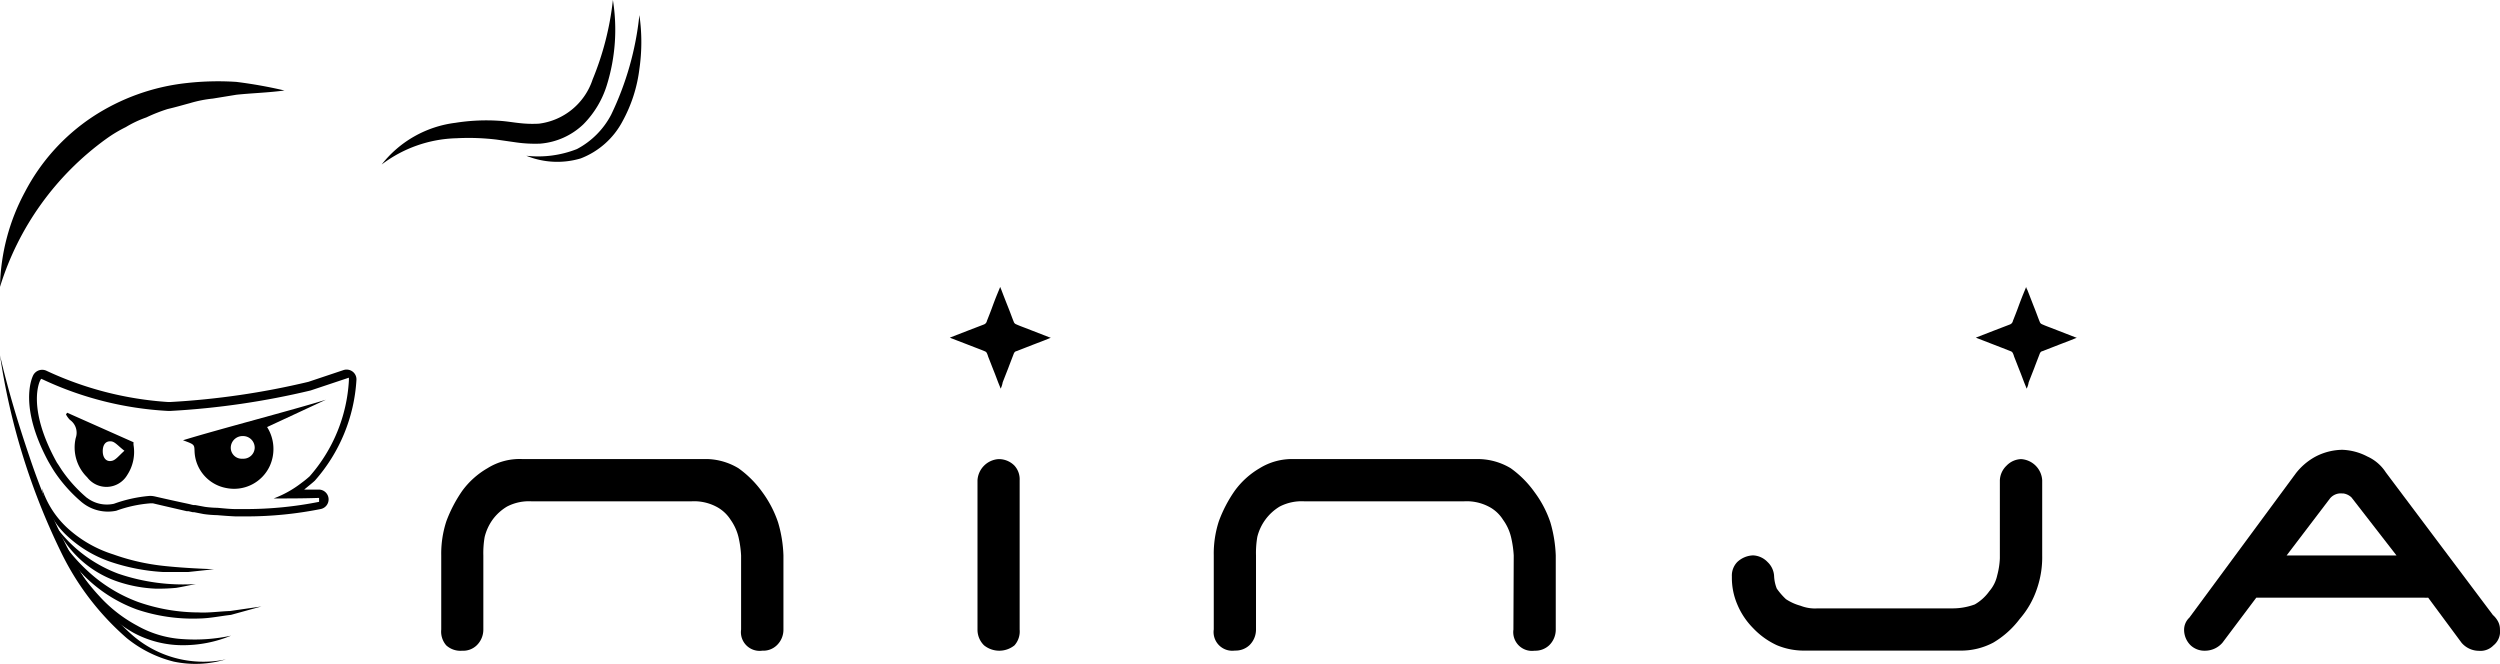 <svg xmlns="http://www.w3.org/2000/svg" width="145.069" height="38.523" viewBox="0 0 145.069 38.523"><g transform="translate(8922.674 10883.586)"><g transform="translate(-8867.557 -10866.938)"><path d="M53.29,93.045c-.053-.141-.106-.264-.152-.381-.082-.217-.164-.44-.252-.657s-.211-.545-.323-.821a1.173,1.173,0,0,0-.082-.217.211.211,0,0,0-.1-.088c-.176-.076-.352-.141-.534-.211l-.651-.252-.745-.287-.111-.047h0l1.056-.41.932-.358a.276.276,0,0,0,.164-.205c.1-.252.2-.5.293-.756s.217-.586.323-.838c.047-.117.1-.235.152-.375.029.064.047.117.07.17.135.358.276.715.416,1.067s.205.551.317.821a.229.229,0,0,0,.117.106c.164.076.34.141.51.205l.633.246.844.328h.047l-.422.17-.627.24-.856.334a.633.633,0,0,1-.111.041c-.111.029-.141.123-.176.217-.094.246-.193.5-.287.751l-.328.838A1.411,1.411,0,0,1,53.29,93.045Z" transform="translate(-50.34 -87.14)"/></g><path d="M154.82,93.045c-.053-.141-.106-.264-.152-.381-.082-.217-.164-.44-.252-.657s-.211-.545-.323-.821a1.177,1.177,0,0,0-.082-.217.229.229,0,0,0-.094-.088l-.539-.211-.651-.252-.739-.287-.117-.047h0l1.056-.41.932-.358a.276.276,0,0,0,.164-.205c.1-.252.2-.5.293-.756s.217-.586.322-.838c.047-.117.1-.235.152-.375a.437.437,0,0,0,.07.17c.141.358.276.715.416,1.067s.205.551.317.821a.228.228,0,0,0,.117.106c.164.076.34.141.51.205l.633.246.844.328h.047l-.422.17-.627.24-.856.334a.634.634,0,0,1-.111.041c-.111.029-.141.123-.176.217-.094.246-.194.5-.287.751l-.328.838A1.221,1.221,0,0,1,154.82,93.045Z" transform="translate(-8959.892 -10954.078)"/><path d="M55.521,114.072a1.214,1.214,0,0,1-.3.915,1.407,1.407,0,0,1-1.765,0,1.261,1.261,0,0,1-.381-.915v-8.666A1.308,1.308,0,0,1,54.3,104.18a1.267,1.267,0,0,1,.921.381,1.173,1.173,0,0,1,.3.844Z" transform="translate(-8919.027 -10961.125)"/><path d="M130.176,111.005a2.228,2.228,0,0,0,.153.686,3.844,3.844,0,0,0,.534.616,2.932,2.932,0,0,0,.844.381,2.287,2.287,0,0,0,1,.152h7.735a3.723,3.723,0,0,0,1.378-.229,2.686,2.686,0,0,0,.844-.768,2.068,2.068,0,0,0,.457-.921,4.459,4.459,0,0,0,.153-.991v-4.527a1.242,1.242,0,0,1,.387-.844,1.226,1.226,0,0,1,.844-.381,1.308,1.308,0,0,1,1.226,1.225v4.368a5.582,5.582,0,0,1-.3,1.917,5.144,5.144,0,0,1-1,1.759,5.278,5.278,0,0,1-1.536,1.378,3.982,3.982,0,0,1-1.994.463h-8.878a4.046,4.046,0,0,1-1.689-.311,4.48,4.48,0,0,1-1.378-.991,4.3,4.3,0,0,1-.921-1.384,3.916,3.916,0,0,1-.311-1.607,1.132,1.132,0,0,1,.311-.844,1.414,1.414,0,0,1,.921-.387,1.232,1.232,0,0,1,.839.387A1.208,1.208,0,0,1,130.176,111.005Z" transform="translate(-8949.901 -10961.124)"/><path d="M17.4,109.772a6.11,6.11,0,0,0-.152-1.073,2.932,2.932,0,0,0-.457-1,2.175,2.175,0,0,0-.844-.768,2.767,2.767,0,0,0-1.46-.3H5.274a2.75,2.75,0,0,0-1.454.3,2.832,2.832,0,0,0-.844.768,2.931,2.931,0,0,0-.457,1,5.488,5.488,0,0,0-.076,1.073v4.3a1.266,1.266,0,0,1-.387.915,1.132,1.132,0,0,1-.844.311,1.22,1.22,0,0,1-.921-.311A1.214,1.214,0,0,1,0,114.07v-4.3a6.063,6.063,0,0,1,.3-1.994,7.986,7.986,0,0,1,.921-1.759,4.756,4.756,0,0,1,1.46-1.308,3.518,3.518,0,0,1,1.994-.534H15.406a3.7,3.7,0,0,1,1.841.534,5.964,5.964,0,0,1,1.384,1.384,6.408,6.408,0,0,1,.915,1.759,7.534,7.534,0,0,1,.311,1.917v4.3a1.243,1.243,0,0,1-.387.915,1.126,1.126,0,0,1-.839.311A1.085,1.085,0,0,1,17.4,114.07Z" transform="translate(-8897.07 -10961.124)"/><path d="M93.857,109.772A6.1,6.1,0,0,0,93.7,108.7a2.826,2.826,0,0,0-.463-1,2.117,2.117,0,0,0-.839-.768,2.768,2.768,0,0,0-1.46-.3h-9.2a2.768,2.768,0,0,0-1.46.3,2.855,2.855,0,0,0-1.3,1.759,5.488,5.488,0,0,0-.076,1.073v4.3a1.261,1.261,0,0,1-.381.915,1.173,1.173,0,0,1-.844.311,1.085,1.085,0,0,1-1.226-1.225v-4.3a6.062,6.062,0,0,1,.3-1.994,7.74,7.74,0,0,1,.921-1.759,4.738,4.738,0,0,1,1.437-1.3,3.571,3.571,0,0,1,1.994-.534H91.845a3.712,3.712,0,0,1,1.841.534,5.933,5.933,0,0,1,1.378,1.384,6.262,6.262,0,0,1,.921,1.759,7.8,7.8,0,0,1,.311,1.917v4.3a1.266,1.266,0,0,1-.387.915,1.173,1.173,0,0,1-.844.311,1.085,1.085,0,0,1-1.226-1.225Z" transform="translate(-8928.693 -10961.125)"/><path d="M190.7,113.228a1.336,1.336,0,0,0-.3-.381l-6.216-8.279a2.493,2.493,0,0,0-1.073-.921,3.372,3.372,0,0,0-1.454-.387,3.448,3.448,0,0,0-1.536.387,3.619,3.619,0,0,0-1.173,1L172.785,113a.967.967,0,0,0-.305.692,1.261,1.261,0,0,0,.381.915,1.173,1.173,0,0,0,.844.311,1.337,1.337,0,0,0,1-.463l1.964-2.615h9.722a1.84,1.84,0,0,0,.252,0l1.941,2.621a1.331,1.331,0,0,0,1,.463,1.044,1.044,0,0,0,.844-.311,1.026,1.026,0,0,0,.381-.915A.979.979,0,0,0,190.7,113.228Zm-5.893-3.835h-6.38l2.516-3.307a.809.809,0,0,1,.709-.293h.065a.862.862,0,0,1,.475.229h0Z" transform="translate(-8968.416 -10960.745)"/><path d="M72,45.22c.456,1.97,1.04,3.908,1.687,5.814a39.586,39.586,0,0,0,2.325,5.554,15.681,15.681,0,0,0,3.552,4.765,6.288,6.288,0,0,0,5.545,1.509,6.11,6.11,0,0,1-3.023.132,7.013,7.013,0,0,1-2.736-1.368A15.612,15.612,0,0,1,75.62,56.8,39.036,39.036,0,0,1,72,45.22Z" transform="translate(-8994.674 -10908.187)"/><path d="M79.19,67.11A7.956,7.956,0,0,0,82.778,69.8a11.627,11.627,0,0,0,4.505.6c-.383.073-.766.16-1.154.223a11.317,11.317,0,0,1-1.181.046,7.92,7.92,0,0,1-2.335-.456A6.115,6.115,0,0,1,79.19,67.11Z" transform="translate(-8998.587 -10920.096)"/><path d="M78.32,66.17a9.817,9.817,0,0,0,2.134,2.891,8.746,8.746,0,0,0,3,1.869,10.716,10.716,0,0,0,3.506.606c.6.032,1.2-.059,1.824-.082l1.824-.264-1.769.488c-.611.068-1.217.2-1.824.21a10.159,10.159,0,0,1-3.648-.529A8.363,8.363,0,0,1,78.32,66.17Z" transform="translate(-8998.113 -10919.584)"/><path d="M81,70.88a11.935,11.935,0,0,0,1.669,2.28,8.153,8.153,0,0,0,2.189,1.705,6.078,6.078,0,0,0,2.636.78,9.968,9.968,0,0,0,2.813-.2A7.3,7.3,0,0,1,87.475,76a6,6,0,0,1-2.827-.72A8.057,8.057,0,0,1,81,70.88Z" transform="translate(-8999.571 -10922.146)"/><path d="M77.34,62.15a5.413,5.413,0,0,0,1.614,2.421A7.108,7.108,0,0,0,81.48,65.98a12.633,12.633,0,0,0,2.863.661c.985.109,1.974.16,2.977.2L85.848,67H84.335a11.586,11.586,0,0,1-2.987-.579,7.022,7.022,0,0,1-2.636-1.6A4.706,4.706,0,0,1,77.34,62.15Z" transform="translate(-8997.58 -10917.396)"/><path d="M72,22.276a12.065,12.065,0,0,1,1.45-5.513,11.723,11.723,0,0,1,3.908-4.345,12.357,12.357,0,0,1,5.472-1.97,16.415,16.415,0,0,1,2.877-.068,26.8,26.8,0,0,1,2.8.5c-.948.128-1.869.15-2.786.246l-1.368.223a7.2,7.2,0,0,0-1.327.264c-.456.123-.862.242-1.295.342a9.586,9.586,0,0,0-1.24.488,6.306,6.306,0,0,0-1.19.561,7.83,7.83,0,0,0-1.126.675A16.641,16.641,0,0,0,72,22.276Z" transform="translate(-8994.674 -10889.215)"/><path d="M120.57,9.548a6.442,6.442,0,0,1,4.277-2.421,11.436,11.436,0,0,1,2.526-.119c.42.023.834.1,1.254.141a6.5,6.5,0,0,0,1.072.027,3.771,3.771,0,0,0,3.114-2.567A16.868,16.868,0,0,0,133.989,0a10.842,10.842,0,0,1-.351,4.938,5.549,5.549,0,0,1-1.368,2.28,4.1,4.1,0,0,1-2.5,1.117,7.807,7.807,0,0,1-1.368-.068L127.236,8.1a13.679,13.679,0,0,0-2.325-.078A7.492,7.492,0,0,0,120.57,9.548Z" transform="translate(-9021.098 -10883.586)"/><path d="M145.541,1.92a10.891,10.891,0,0,1,0,3.128,8.417,8.417,0,0,1-.98,3.037,4.619,4.619,0,0,1-2.426,2.152,4.756,4.756,0,0,1-3.155-.155,6.139,6.139,0,0,0,2.936-.388A4.738,4.738,0,0,0,143.9,7.706,17.446,17.446,0,0,0,145.541,1.92Z" transform="translate(-9031.113 -10884.63)"/><path d="M80.754,55.229A7.454,7.454,0,0,1,82.71,54.8a1.173,1.173,0,0,1,.182,0c.164.041,1.012.237,1.961.456h.1l.233.055h.082l.556.109a6.38,6.38,0,0,0,.789.064c.419.036.757.059,1.072.073h.584a22.034,22.034,0,0,0,4.355-.429A.57.57,0,0,0,92.518,54h-.857l.26-.214c.1-.082.21-.169.31-.26l.05-.046a9.676,9.676,0,0,0,2.412-5.836.561.561,0,0,0-.219-.488.579.579,0,0,0-.529-.091l-2.043.684A45.171,45.171,0,0,1,83.9,48.918h-.141a19.624,19.624,0,0,1-7.077-1.824.588.588,0,0,0-.739.26c-.091.178-.848,1.824.871,5.016l.119.205c.1.169.2.337.315.5a8.508,8.508,0,0,0,1.509,1.66l.059.046A2.38,2.38,0,0,0,80.754,55.229Zm-1.692-.743A8.124,8.124,0,0,1,77.617,52.9c-.109-.16-.2-.319-.3-.456l-.1-.182c-1.637-3.055-.912-4.532-.871-4.6l.05-.091.1.041a19.531,19.531,0,0,0,7.259,1.824H83.9a45.7,45.7,0,0,0,8.13-1.186l2.225-.743v.169a9.192,9.192,0,0,1-2.28,5.558c-.15.132-.292.251-.456.369a6.159,6.159,0,0,1-1.628.912c.871,0,1.755,0,2.635-.032v.228a21.733,21.733,0,0,1-4.263.42h-.57c-.319,0-.657-.036-1.062-.073a6.111,6.111,0,0,1-.725-.055L85.35,54.9h-.1a1.315,1.315,0,0,1-.182-.041l-.137-.032c-1.04-.219-1.947-.433-1.956-.433a1.264,1.264,0,0,0-.283-.027,8.053,8.053,0,0,0-2.07.456,1.892,1.892,0,0,1-1.559-.342Z" transform="translate(-8996.684 -10909.177)"/><path d="M103.584,50.87c-1.869.584-6.352,1.751-8.294,2.353.657.242.657.242.67.625A2.248,2.248,0,0,0,97.83,56a2.28,2.28,0,0,0,2.5-1.295,2.385,2.385,0,0,0-.16-2.248Zm-4.838,3.424a.638.638,0,0,1-.684-.657.684.684,0,0,1,.7-.657.675.675,0,0,1,.689.684.657.657,0,0,1-.707.629Z" transform="translate(-9007.345 -10911.262)"/><path d="M84.321,54.234,80.468,52.52l-.068.1a1.322,1.322,0,0,0,.228.315.912.912,0,0,1,.337,1.053,2.421,2.421,0,0,0,.666,2.28,1.4,1.4,0,0,0,2.325-.137,2.435,2.435,0,0,0,.365-1.728A.761.761,0,0,1,84.321,54.234Zm-1.249,1.076c-.337.082-.524-.173-.538-.515s.119-.657.5-.611c.219.027.415.287.757.543-.328.292-.5.533-.72.584Z" transform="translate(-8999.245 -10912.157)"/></g></svg>
